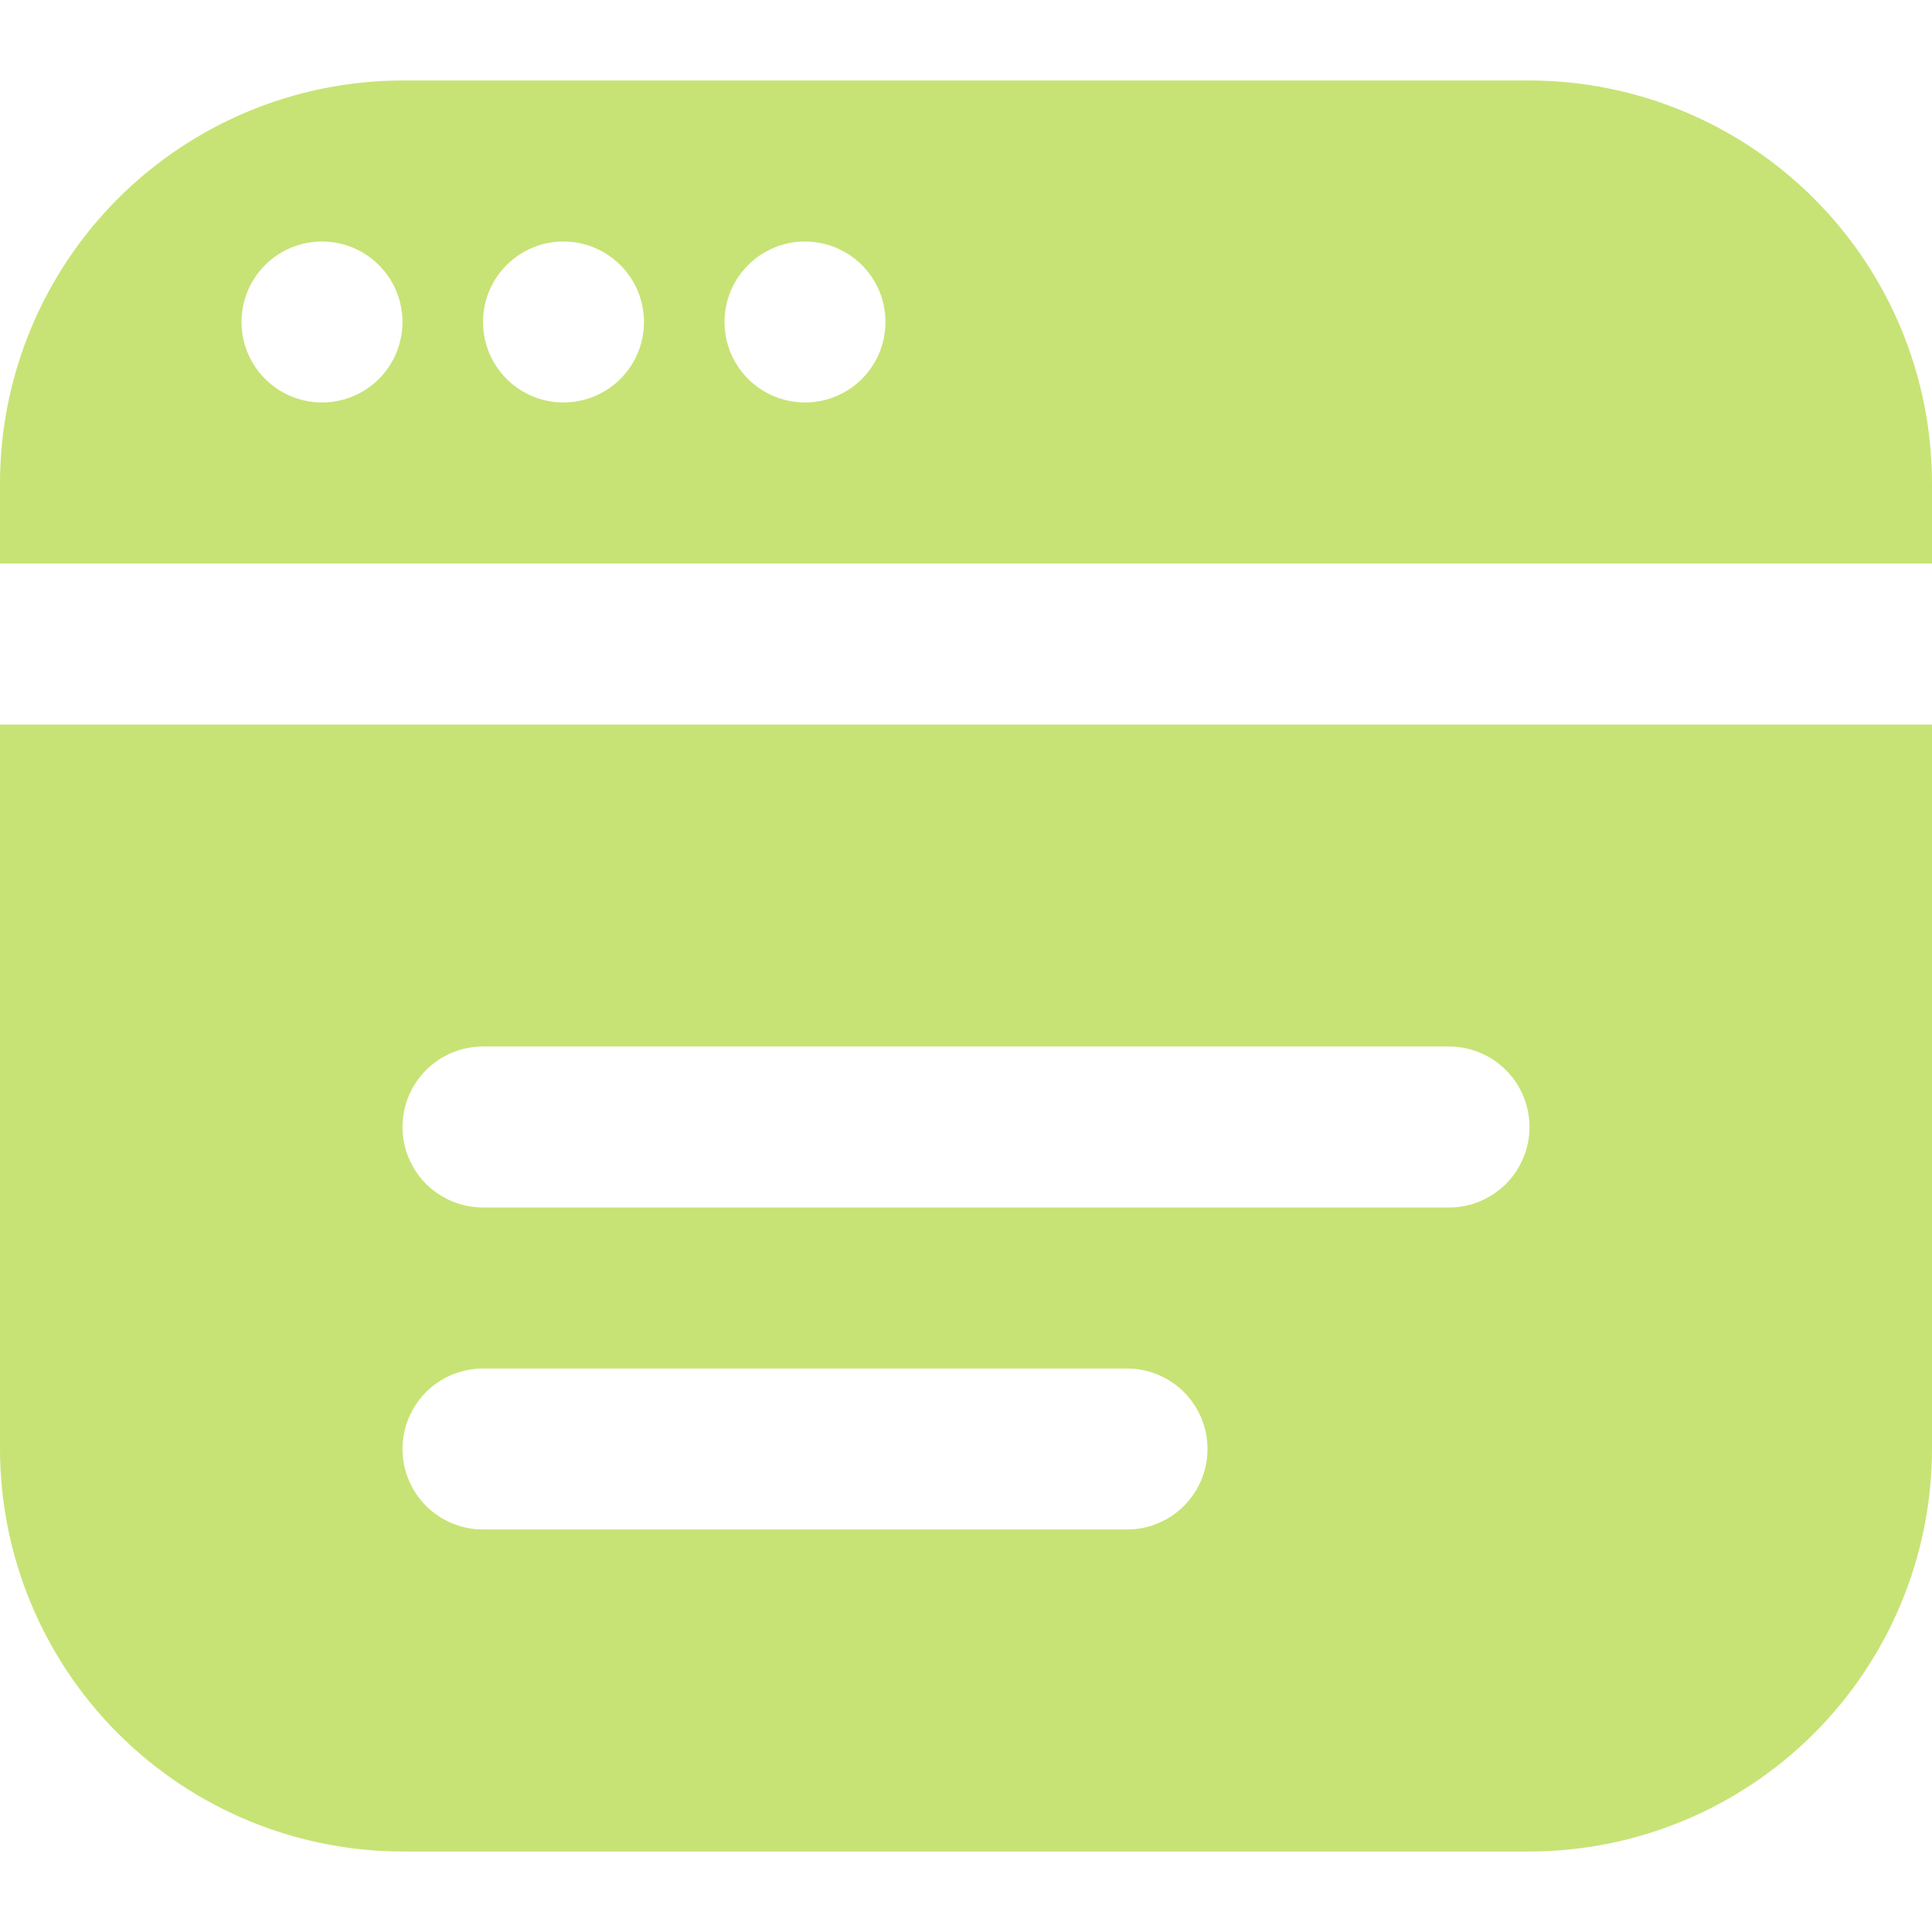 <svg width="68" height="68" viewBox="0 0 68 68" fill="none" xmlns="http://www.w3.org/2000/svg">
<path d="M0 25.5V51C0.004 54.756 1.498 58.356 4.154 61.012C6.81 63.668 10.411 65.162 14.167 65.167H53.833C57.589 65.162 61.19 63.668 63.846 61.012C66.501 58.356 67.996 54.756 68 51V25.5H0ZM39.667 53.833H17C16.249 53.833 15.528 53.535 14.996 53.003C14.465 52.472 14.167 51.751 14.167 51C14.167 50.248 14.465 49.528 14.996 48.996C15.528 48.465 16.249 48.167 17 48.167H39.667C40.418 48.167 41.139 48.465 41.67 48.996C42.202 49.528 42.5 50.248 42.5 51C42.5 51.751 42.202 52.472 41.67 53.003C41.139 53.535 40.418 53.833 39.667 53.833ZM51 42.5H17C16.249 42.5 15.528 42.201 14.996 41.67C14.465 41.139 14.167 40.418 14.167 39.667C14.167 38.915 14.465 38.194 14.996 37.663C15.528 37.132 16.249 36.833 17 36.833H51C51.751 36.833 52.472 37.132 53.004 37.663C53.535 38.194 53.833 38.915 53.833 39.667C53.833 40.418 53.535 41.139 53.004 41.67C52.472 42.201 51.751 42.5 51 42.5ZM68 19.833V17C67.996 13.244 66.501 9.643 63.846 6.988C61.19 4.332 57.589 2.838 53.833 2.833H14.167C10.411 2.838 6.81 4.332 4.154 6.988C1.498 9.643 0.004 13.244 0 17L0 19.833H68ZM28.333 8.5C28.894 8.5 29.442 8.666 29.907 8.977C30.373 9.289 30.736 9.731 30.951 10.249C31.165 10.767 31.221 11.336 31.112 11.886C31.003 12.436 30.733 12.941 30.337 13.337C29.941 13.733 29.436 14.003 28.886 14.112C28.337 14.222 27.767 14.165 27.249 13.951C26.731 13.736 26.289 13.373 25.977 12.907C25.666 12.441 25.5 11.894 25.5 11.333C25.5 10.582 25.799 9.861 26.33 9.33C26.861 8.798 27.582 8.5 28.333 8.5ZM19.833 8.5C20.394 8.5 20.942 8.666 21.407 8.977C21.873 9.289 22.236 9.731 22.451 10.249C22.665 10.767 22.721 11.336 22.612 11.886C22.503 12.436 22.233 12.941 21.837 13.337C21.441 13.733 20.936 14.003 20.386 14.112C19.837 14.222 19.267 14.165 18.749 13.951C18.231 13.736 17.789 13.373 17.477 12.907C17.166 12.441 17 11.894 17 11.333C17 10.582 17.299 9.861 17.83 9.33C18.361 8.798 19.082 8.5 19.833 8.5ZM11.333 8.5C11.894 8.5 12.441 8.666 12.907 8.977C13.373 9.289 13.736 9.731 13.951 10.249C14.165 10.767 14.222 11.336 14.112 11.886C14.003 12.436 13.733 12.941 13.337 13.337C12.941 13.733 12.436 14.003 11.886 14.112C11.336 14.222 10.767 14.165 10.249 13.951C9.731 13.736 9.289 13.373 8.977 12.907C8.666 12.441 8.5 11.894 8.5 11.333C8.5 10.582 8.799 9.861 9.33 9.33C9.861 8.798 10.582 8.5 11.333 8.5Z" fill="#C7E375"/>
</svg>
